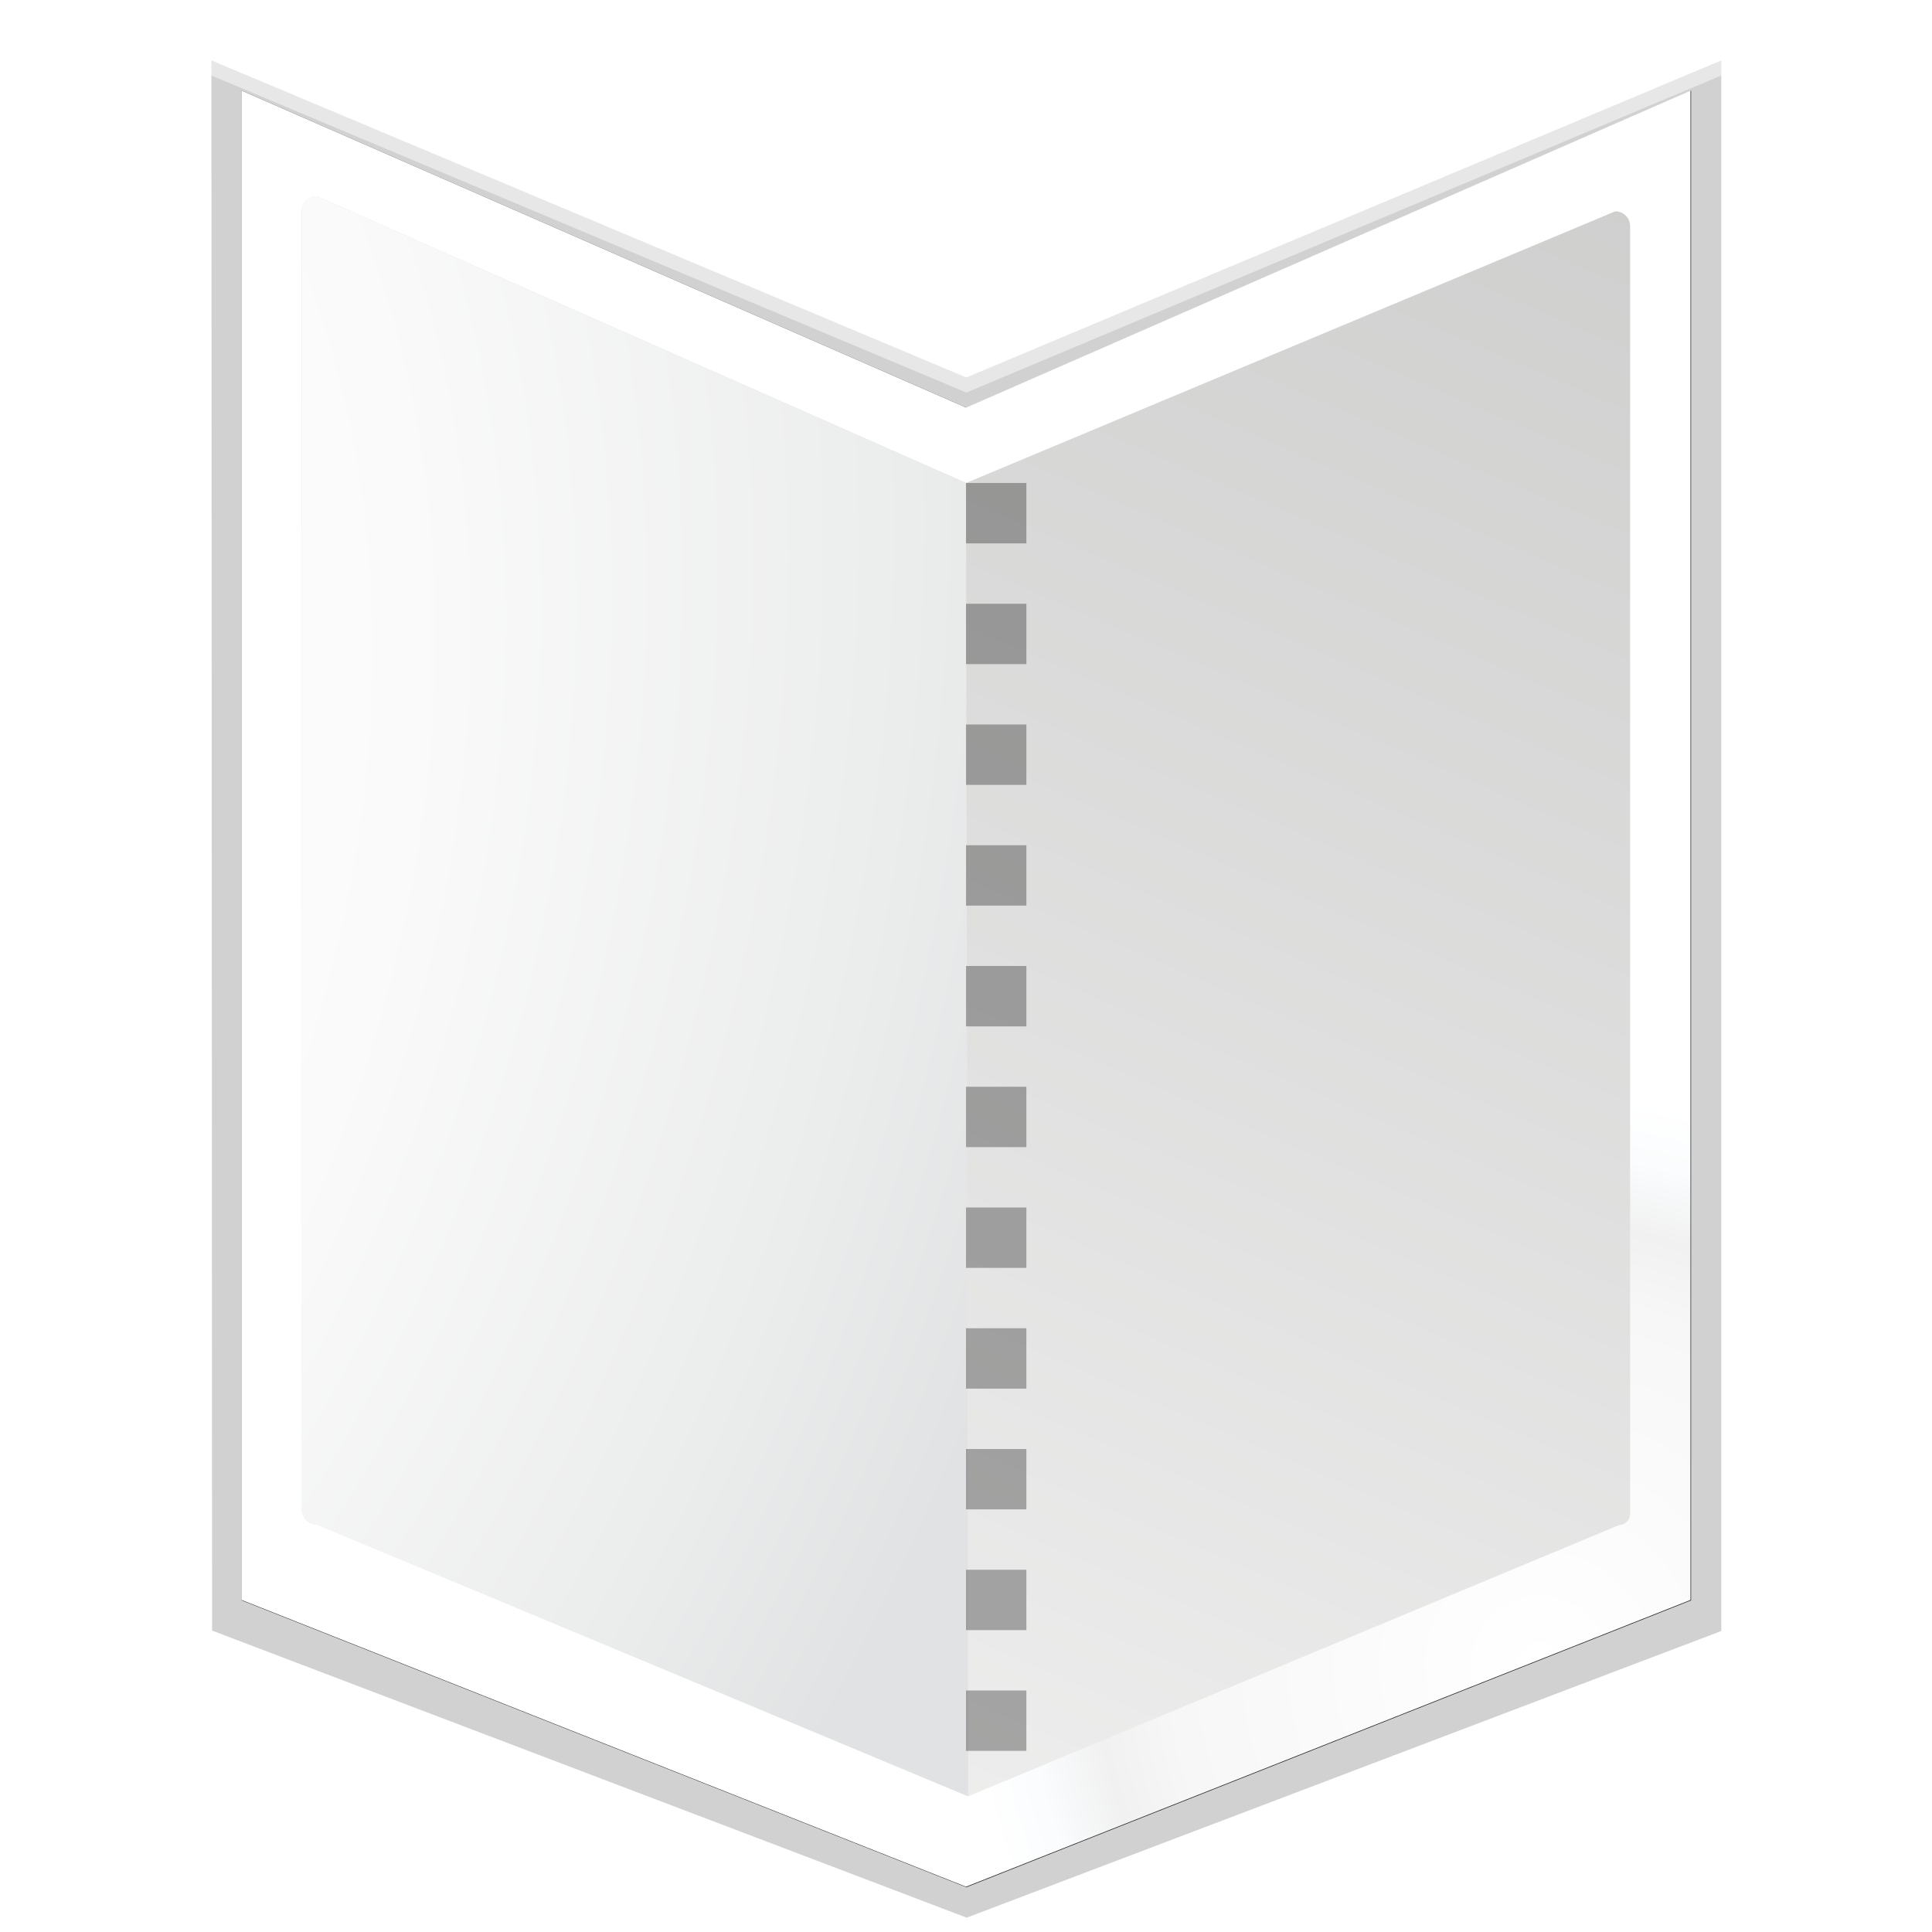 <?xml version="1.0" encoding="UTF-8" standalone="no"?>
<!-- Generator: Adobe Illustrator 12.0.0, SVG Export Plug-In . SVG Version: 6.00 Build 51448)  -->

<svg
   xmlns:ns="http://ns.adobe.com/SaveForWeb/1.0/"
   xmlns:dc="http://purl.org/dc/elements/1.1/"
   xmlns:cc="http://creativecommons.org/ns#"
   xmlns:rdf="http://www.w3.org/1999/02/22-rdf-syntax-ns#"
   xmlns:svg="http://www.w3.org/2000/svg"
   xmlns="http://www.w3.org/2000/svg"
   xmlns:xlink="http://www.w3.org/1999/xlink"
   xmlns:sodipodi="http://sodipodi.sourceforge.net/DTD/sodipodi-0.dtd"
   xmlns:inkscape="http://www.inkscape.org/namespaces/inkscape"
   version="1.1"
   id="Layer_1"
   width="128"
   height="128"
   viewBox="0 0 128 128"
   overflow="visible"
   enable-background="new 0 0 128 128"
   xml:space="preserve"
   sodipodi:version="0.32"
   inkscape:version="0.46+devel"
   sodipodi:docname="page-2sides.svgz"
   inkscape:output_extension="org.inkscape.output.svgz.inkscape"
   inkscape:export-filename="/home/pinheiro/pics/oxygen-icons/scalable/actions/small/32x32/page-simple.png"
   inkscape:export-xdpi="90"
   inkscape:export-ydpi="90"><defs
   id="defs105"><radialGradient
     gradientUnits="userSpaceOnUse"
     r="139.559"
     cy="112.305"
     cx="102"
     id="radialGradient3819">
	<stop
   id="stop3821"
   style="stop-color:#cccdcf;stop-opacity:1"
   offset="0" />
	
	<stop
   id="stop3823"
   style="stop-color:#e0e0e1;stop-opacity:1"
   offset="0.114" />
	
	
	<stop
   id="stop3825"
   style="stop-color:#f2f2f2;stop-opacity:1"
   offset="0.203" />
	<stop
   id="stop3827"
   style="stop-color:#FAFAFA"
   offset="0.236" />
	<stop
   id="stop3829"
   style="stop-color:#FFFFFF"
   offset="0.272" />
	<stop
   id="stop3831"
   style="stop-color:#FAFAFA"
   offset="0.546" />
	<stop
   id="stop3833"
   style="stop-color:#EBECEC"
   offset="0.845" />
	<stop
   id="stop3835"
   style="stop-color:#E1E2E3"
   offset="1" />
</radialGradient><inkscape:perspective
     sodipodi:type="inkscape:persp3d"
     inkscape:vp_x="0 : 64 : 1"
     inkscape:vp_y="0 : 1000 : 0"
     inkscape:vp_z="128 : 64 : 1"
     inkscape:persp3d-origin="64 : 42.666667 : 1"
     id="perspective232" /><linearGradient
     y2="95.293"
     x2="87.293"
     y1="103"
     x1="95"
     gradientUnits="userSpaceOnUse"
     id="linearGradient4175">
	<stop
   id="stop4177"
   style="stop-color:#000000;stop-opacity:1"
   offset="0" />
	<stop
   id="stop4179"
   style="stop-color:#393B38"
   offset="1" />
</linearGradient><radialGradient
     inkscape:collect="always"
     xlink:href="#XMLID_7_"
     id="radialGradient2275"
     gradientUnits="userSpaceOnUse"
     gradientTransform="translate(2.4e-6,-2)"
     cx="102"
     cy="112.305"
     r="139.559" /><filter
     inkscape:collect="always"
     id="filter3241"><feGaussianBlur
       inkscape:collect="always"
       stdDeviation="1.039"
       id="feGaussianBlur3243" /></filter><filter
     inkscape:collect="always"
     id="filter3772"><feGaussianBlur
       inkscape:collect="always"
       stdDeviation="0.501"
       id="feGaussianBlur3774" /></filter><linearGradient
     id="linearGradient4179"><stop
       style="stop-color:#ffffff;stop-opacity:0"
       offset="0"
       id="stop4181" /><stop
       style="stop-color:#ffffff;stop-opacity:1"
       offset="1"
       id="stop4183" /></linearGradient><linearGradient
     id="linearGradient3489"><stop
       style="stop-color:#765c44;stop-opacity:1"
       offset="0"
       id="stop3491" /><stop
       style="stop-color:#765c44;stop-opacity:0"
       offset="1"
       id="stop3493" /></linearGradient><linearGradient
     id="linearGradient3499"><stop
       style="stop-color:#ffffff;stop-opacity:1"
       offset="0"
       id="stop3501" /><stop
       style="stop-color:#ffffff;stop-opacity:0"
       offset="1"
       id="stop3503" /></linearGradient><linearGradient
     id="linearGradient3397"><stop
       style="stop-color:#f4f5f8;stop-opacity:1"
       offset="0"
       id="stop3399" /><stop
       style="stop-color:#fdfdfe;stop-opacity:1"
       offset="1"
       id="stop3401" /></linearGradient><linearGradient
     id="linearGradient3163"><stop
       style="stop-color:#fff5e4;stop-opacity:1"
       offset="0"
       id="stop3165" /><stop
       style="stop-color:#ffecd0;stop-opacity:1"
       offset="0.25"
       id="stop3173" /><stop
       style="stop-color:#ffd390;stop-opacity:1"
       offset="0.5"
       id="stop3171" /><stop
       style="stop-color:#ffc46a;stop-opacity:1"
       offset="1"
       id="stop3167" /></linearGradient><linearGradient
     id="linearGradient3207"><stop
       style="stop-color:#ffffff;stop-opacity:1"
       offset="0"
       id="stop3209" /><stop
       style="stop-color:#790000;stop-opacity:0"
       offset="1"
       id="stop3211" /></linearGradient><linearGradient
     x1="58.744"
     y1="78.411"
     x2="58.744"
     y2="-15.689"
     id="linearGradient3563"
     xlink:href="#linearGradient5826"
     gradientUnits="userSpaceOnUse"
     gradientTransform="translate(-96.167,0)" /><clipPath
     id="clipPath3559"><path
       d="M -64.51,10.75 C -65.553,10.758 -66.55,11.173 -67.292,11.906 L -84.26,28.875 C -85.822,30.437 -85.822,32.969 -84.26,34.531 L -58.823,60 L -84.26,85.469 C -85.822,87.031 -85.822,89.563 -84.26,91.125 L -67.292,108.094 C -65.729,109.655 -63.197,109.655 -61.635,108.094 L -36.167,82.656 L -10.698,108.094 C -9.136,109.655 -6.604,109.655 -5.042,108.094 L 11.927,91.125 C 13.489,89.563 13.489,87.031 11.927,85.469 L -13.51,60 L 11.927,34.531 C 13.489,32.969 13.489,30.437 11.927,28.875 L -5.042,11.906 C -6.604,10.345 -9.136,10.345 -10.698,11.906 L -36.167,37.344 L -61.635,11.906 C -62.399,11.15 -63.436,10.734 -64.51,10.75 z M -33.323,74.156 C -34.074,73.397 -35.098,72.969 -36.167,72.969 C -37.235,72.969 -38.259,73.397 -39.01,74.156 L -33.323,74.156 z "
       style="fill:url(#linearGradient3563);fill-opacity:1;stroke:none;stroke-width:8;stroke-linecap:round;stroke-linejoin:round;stroke-miterlimit:4;stroke-dashoffset:1.088;stroke-opacity:1"
       id="path3561" /></clipPath><filter
     x="-0.116"
     width="1.233"
     y="-0.148"
     height="1.296"
     id="filter3549"><feGaussianBlur
       inkscape:collect="always"
       stdDeviation="2.57"
       id="feGaussianBlur3551" /></filter><filter
     x="-0.14"
     width="1.28"
     y="-0.139"
     height="1.277"
     id="filter3477"><feGaussianBlur
       inkscape:collect="always"
       stdDeviation="0.288"
       id="feGaussianBlur3479" /></filter><filter
     id="filter3354"><feGaussianBlur
       inkscape:collect="always"
       stdDeviation="0.458"
       id="feGaussianBlur3356" /></filter><linearGradient
     id="linearGradient5433"><stop
       style="stop-color:#ff0000;stop-opacity:1"
       offset="0"
       id="stop5435" /><stop
       style="stop-color:#7f0000;stop-opacity:1"
       offset="1"
       id="stop5437" /></linearGradient><linearGradient
     id="linearGradient5826"><stop
       style="stop-color:#810000;stop-opacity:1"
       offset="0"
       id="stop5828" /><stop
       style="stop-color:#c50000;stop-opacity:1"
       offset="1"
       id="stop5830" /></linearGradient><linearGradient
     id="linearGradient3366"><stop
       style="stop-color:#ff8787;stop-opacity:1"
       offset="0"
       id="stop3368" /><stop
       style="stop-color:#ff8787;stop-opacity:0"
       offset="1"
       id="stop4472" /></linearGradient><linearGradient
     id="linearGradient3575"><stop
       style="stop-color:#000000;stop-opacity:1"
       offset="0"
       id="stop3577" /><stop
       style="stop-color:#000000;stop-opacity:0"
       offset="1"
       id="stop3579" /></linearGradient><linearGradient
     x1="58.744"
     y1="78.411"
     x2="58.744"
     y2="-15.689"
     id="linearGradient3292"
     xlink:href="#linearGradient5826"
     gradientUnits="userSpaceOnUse"
     gradientTransform="matrix(0.974,0,0,0.974,5.54,5.54)" /><linearGradient
     x1="26.091"
     y1="14.857"
     x2="31.501"
     y2="14.857"
     id="linearGradient3294"
     xlink:href="#linearGradient3499"
     gradientUnits="userSpaceOnUse"
     gradientTransform="scale(1.098,0.911)" /><linearGradient
     x1="26.091"
     y1="14.857"
     x2="31.501"
     y2="14.857"
     id="linearGradient3296"
     xlink:href="#linearGradient3489"
     gradientUnits="userSpaceOnUse"
     gradientTransform="scale(1.098,0.911)" /><linearGradient
     x1="304.887"
     y1="385.861"
     x2="345.62"
     y2="384.624"
     id="linearGradient3298"
     xlink:href="#linearGradient3489"
     gradientUnits="userSpaceOnUse" /><linearGradient
     x1="55.007"
     y1="88.461"
     x2="55.007"
     y2="36.656"
     id="linearGradient3301"
     xlink:href="#linearGradient5433"
     gradientUnits="userSpaceOnUse"
     gradientTransform="matrix(0.974,0,0,0.974,5.54,5.54)" /><linearGradient
     x1="31.906"
     y1="13.51"
     x2="34.875"
     y2="13.51"
     id="linearGradient3304"
     xlink:href="#linearGradient3366"
     gradientUnits="userSpaceOnUse"
     gradientTransform="translate(56.7,0)"
     spreadMethod="reflect" /><radialGradient
     cx="-36.593"
     cy="90.073"
     r="25.986"
     fx="-36.593"
     fy="90.073"
     id="radialGradient3306"
     xlink:href="#linearGradient3575"
     gradientUnits="userSpaceOnUse"
     gradientTransform="matrix(0.458,0,0,0.782,-19.848,18.821)" /><linearGradient
     x1="31.906"
     y1="13.51"
     x2="34.875"
     y2="13.51"
     id="linearGradient3310"
     xlink:href="#linearGradient3207"
     gradientUnits="userSpaceOnUse"
     gradientTransform="translate(-0.3,0)"
     spreadMethod="reflect" /><linearGradient
     x1="31.906"
     y1="13.51"
     x2="34.875"
     y2="13.51"
     id="linearGradient3312"
     xlink:href="#linearGradient3207"
     gradientUnits="userSpaceOnUse"
     gradientTransform="translate(56.7,0)"
     spreadMethod="reflect" /><linearGradient
     x1="60"
     y1="92.973"
     x2="57.434"
     y2="55.079"
     id="linearGradient3314"
     xlink:href="#linearGradient3163"
     gradientUnits="userSpaceOnUse" /><linearGradient
     x1="68.313"
     y1="109.976"
     x2="51.545"
     y2="32.751"
     id="linearGradient3316"
     xlink:href="#linearGradient3397"
     gradientUnits="userSpaceOnUse"
     gradientTransform="matrix(1.381,0,0,0.687,5.54,5.54)" /><linearGradient
     x1="47.264"
     y1="21.738"
     x2="47.264"
     y2="70.357"
     id="linearGradient3318"
     xlink:href="#linearGradient3366"
     gradientUnits="userSpaceOnUse"
     gradientTransform="matrix(0.974,0,0,0.974,5.54,5.54)" /><linearGradient
     x1="57.654"
     y1="71.825"
     x2="56.771"
     y2="20.363"
     id="linearGradient3320"
     xlink:href="#linearGradient4179"
     gradientUnits="userSpaceOnUse"
     gradientTransform="matrix(0.974,0,0,0.974,5.553,6.758)" /><radialGradient
     r="29.959"
     fy="18.271"
     fx="54.839"
     cy="36.077"
     cx="55.369"
     gradientTransform="matrix(1.073,0,0,1.002,-3.089,-0.946)"
     gradientUnits="userSpaceOnUse"
     id="radialGradient4105"
     xlink:href="#linearGradient3637"
     inkscape:collect="always" /><radialGradient
     r="29.959"
     fy="32.668"
     fx="59.612"
     cy="32.668"
     cx="59.612"
     gradientTransform="matrix(1.073,0,0,1.002,-3.089,-0.946)"
     gradientUnits="userSpaceOnUse"
     id="radialGradient4103"
     xlink:href="#linearGradient3637"
     inkscape:collect="always" /><radialGradient
     r="37.246"
     fy="79.678"
     fx="64.195"
     cy="79.678"
     cx="64.195"
     gradientTransform="matrix(0.859,-4.751994e-8,6.9369213e-8,1.254,-118.099,-11.053)"
     gradientUnits="userSpaceOnUse"
     id="radialGradient4011"
     xlink:href="#linearGradient3983"
     inkscape:collect="always" /><radialGradient
     r="37.246"
     fy="72.806"
     fx="65.092"
     cy="72.806"
     cx="65.092"
     gradientTransform="matrix(0.96,-9.1487252e-8,2.27387e-7,2.387,187.829,-102.163)"
     gradientUnits="userSpaceOnUse"
     id="radialGradient3676"
     xlink:href="#linearGradient3649"
     inkscape:collect="always" /><radialGradient
     r="37.246"
     fy="79.678"
     fx="64.195"
     cy="79.678"
     cx="64.195"
     gradientTransform="matrix(0.815,-4.5070062e-8,6.5792902e-8,1.189,-115.257,-4.11)"
     gradientUnits="userSpaceOnUse"
     id="radialGradient3981"
     xlink:href="#linearGradient3649"
     inkscape:collect="always" /><radialGradient
     r="29.959"
     fy="16.637"
     fx="71.005"
     cy="32.737"
     cx="63.492"
     gradientTransform="matrix(0.836,0,0,0.836,9.545,6.131)"
     gradientUnits="userSpaceOnUse"
     id="radialGradient3743"
     xlink:href="#linearGradient3649"
     inkscape:collect="always" /><linearGradient
     y2="5.551"
     x2="72.139"
     y1="118.031"
     x1="42"
     gradientUnits="userSpaceOnUse"
     id="linearGradient12423"
     xlink:href="#linearGradient3632"
     inkscape:collect="always" /><linearGradient
     y2="5.551"
     x2="72.139"
     y1="118.031"
     x1="42"
     gradientUnits="userSpaceOnUse"
     id="linearGradient12421"
     xlink:href="#linearGradient3632"
     inkscape:collect="always" /><linearGradient
     y2="7.929"
     x2="120"
     y1="120"
     x1="120"
     gradientTransform="translate(-67.873,-150.362)"
     gradientUnits="userSpaceOnUse"
     id="linearGradient9730"
     xlink:href="#linearGradient3517"
     inkscape:collect="always" /><linearGradient
     inkscape:collect="always"
     id="linearGradient3632"><stop
       style="stop-color:#084775;stop-opacity:1;"
       offset="0"
       id="stop3634" /><stop
       style="stop-color:#084775;stop-opacity:0"
       offset="1"
       id="stop3636" /></linearGradient><linearGradient
     id="linearGradient3517"><stop
       style="stop-color:#403a3a;stop-opacity:1;"
       offset="0"
       id="stop3519" /><stop
       style="stop-color:#6a5252;stop-opacity:1;"
       offset="1"
       id="stop3521" /></linearGradient><filter
     inkscape:collect="always"
     id="filter3648"><feGaussianBlur
       inkscape:collect="always"
       stdDeviation="1.235"
       id="feGaussianBlur3650" /></filter><clipPath
     clipPathUnits="userSpaceOnUse"
     id="clipPath3662"><path
       sodipodi:nodetypes="ccccccccccccccccccccccccccccccccccccccccccccccccccccc"
       id="use3664"
       d="M -23.029,-146.612 C -28.561,-146.853 -33.675,-143.076 -35.029,-137.643 C -35.029,-137.633 -35.029,-137.622 -35.029,-137.612 L -37.842,-126.206 L -43.873,-126.206 C -50.314,-126.206 -55.717,-120.803 -55.717,-114.362 L -55.717,-106.362 C -55.717,-100.516 -51.199,-95.735 -45.561,-94.862 L -49.686,-78.206 L -55.873,-78.206 C -62.314,-78.206 -67.717,-72.803 -67.717,-66.362 L -67.717,-58.362 C -67.717,-52.472 -63.135,-47.647 -57.436,-46.831 L -58.279,-43.393 C -59.833,-37.162 -55.897,-30.606 -49.654,-29.05 L -41.873,-27.112 C -35.642,-25.558 -29.055,-29.495 -27.498,-35.737 C -27.498,-35.747 -27.498,-35.758 -27.498,-35.768 L -24.842,-46.518 L -10.186,-46.518 L -10.967,-43.393 C -12.521,-37.162 -8.584,-30.606 -2.342,-29.05 L 5.439,-27.112 C 11.653,-25.563 18.244,-29.564 19.783,-35.737 C 19.783,-35.747 19.783,-35.758 19.783,-35.768 L 22.439,-46.518 L 32.127,-46.518 C 38.568,-46.518 43.971,-51.921 43.971,-58.362 L 43.971,-66.362 C 43.971,-72.803 38.568,-78.206 32.127,-78.206 L 30.252,-78.206 L 34.283,-94.518 L 44.127,-94.518 C 50.568,-94.518 55.971,-99.921 55.971,-106.362 L 55.971,-114.362 C 55.971,-120.803 50.568,-126.206 44.127,-126.206 L 42.096,-126.206 L 43.033,-129.987 C 44.587,-136.218 40.651,-142.774 34.408,-144.331 L 26.627,-146.268 C 20.396,-147.822 13.808,-143.886 12.252,-137.643 C 12.252,-137.633 12.252,-137.622 12.252,-137.612 L 9.439,-126.206 L -5.186,-126.206 L -4.248,-129.987 C -2.677,-136.288 -6.679,-142.779 -12.904,-144.331 L -20.654,-146.268 C -21.331,-146.437 -22.088,-146.571 -23.029,-146.612 z M -12.998,-94.518 L 1.627,-94.518 L -2.404,-78.206 L -17.029,-78.206 L -12.998,-94.518 z"
       style="fill:url(#linearGradient9730);fill-opacity:1;stroke:none;stroke-width:1.2;stroke-linecap:round;stroke-linejoin:round;stroke-miterlimit:4;stroke-dashoffset:0;stroke-opacity:1" /></clipPath><linearGradient
     id="linearGradient3637"><stop
       id="stop3639"
       offset="0"
       style="stop-color:#ffffff;stop-opacity:0;" /><stop
       style="stop-color:#f2efef;stop-opacity:0;"
       offset="0.5"
       id="stop3645" /><stop
       id="stop3647"
       offset="0.815"
       style="stop-color:#5d4a4a;stop-opacity:0;" /><stop
       style="stop-color:#b6a1a1;stop-opacity:0.498;"
       offset="0.898"
       id="stop3657" /><stop
       id="stop3641"
       offset="1"
       style="stop-color:#e6e0e0;stop-opacity:1;" /></linearGradient><linearGradient
     id="linearGradient3649"><stop
       id="stop3651"
       offset="0"
       style="stop-color:#f7f4f4;stop-opacity:1;" /><stop
       id="stop3653"
       offset="1"
       style="stop-color:#5c4a4a;stop-opacity:1" /></linearGradient><linearGradient
     id="linearGradient3983"><stop
       style="stop-color:#f7f4f4;stop-opacity:1;"
       offset="0"
       id="stop3985" /><stop
       style="stop-color:#4d3e3e;stop-opacity:1;"
       offset="1"
       id="stop3987" /></linearGradient><radialGradient
     inkscape:collect="always"
     xlink:href="#linearGradient3575"
     id="radialGradient8545"
     gradientUnits="userSpaceOnUse"
     gradientTransform="matrix(0.458,0,0,0.782,-19.848,18.821)"
     cx="-36.593"
     cy="90.073"
     fx="-36.593"
     fy="90.073"
     r="25.986" /><radialGradient
     inkscape:collect="always"
     xlink:href="#radialGradient3819"
     id="radialGradient3817"
     gradientUnits="userSpaceOnUse"
     gradientTransform="matrix(0.688,0.287,-0.375,0.9,66.666,-14.835)"
     cx="-85.657"
     cy="106.038"
     fx="-85.657"
     fy="106.038"
     r="139.559" /><linearGradient
     inkscape:collect="always"
     xlink:href="#XMLID_10_"
     id="linearGradient3837"
     x1="96"
     y1="208"
     x2="352"
     y2="-384"
     gradientUnits="userSpaceOnUse" /></defs><sodipodi:namedview
   inkscape:window-height="687"
   inkscape:window-width="1022"
   inkscape:pageshadow="2"
   inkscape:pageopacity="0.0"
   guidetolerance="10.0"
   gridtolerance="10.0"
   objecttolerance="10.0"
   borderopacity="1.0"
   bordercolor="#666666"
   pagecolor="#ffffff"
   id="base"
   inkscape:zoom="0.63805338"
   inkscape:cx="-139.01809"
   inkscape:cy="155.14594"
   inkscape:window-x="404"
   inkscape:window-y="248"
   inkscape:current-layer="Layer_1"
   showgrid="true"
   showguides="true"
   inkscape:guide-bbox="true"><inkscape:grid
     id="GridFromPre046Settings"
     type="xygrid"
     originx="0px"
     originy="0px"
     spacingx="4px"
     spacingy="4px"
     color="#0000ff"
     empcolor="#0000ff"
     opacity="0.2"
     empopacity="0.4"
     empspacing="2"
     enabled="true"
     visible="true" /><sodipodi:guide
     orientation="1,0"
     position="64,53.749"
     id="guide3813" /></sodipodi:namedview>

<radialGradient
   id="XMLID_7_"
   cx="102"
   cy="112.305"
   r="139.559"
   gradientUnits="userSpaceOnUse">
	
	
	
	
	<stop
   offset="0"
   style="stop-color:#ffffff;stop-opacity:1;"
   id="stop24" />
	<stop
   offset="0.174"
   style="stop-color:#f7f7f7;stop-opacity:1;"
   id="stop26" />
	<stop
   offset="0.21"
   style="stop-color:#f1f1f1;stop-opacity:1;"
   id="stop28" />
	<stop
   offset="0.243"
   style="stop-color:#FAFCFD"
   id="stop30" />
	<stop
   offset="0.272"
   style="stop-color:#FFFFFF"
   id="stop32" />
</radialGradient>

<radialGradient
   id="XMLID_8_"
   cx="102"
   cy="112.305"
   r="139.559"
   gradientUnits="userSpaceOnUse">
	<stop
   offset="0"
   style="stop-color:#cccdcf;stop-opacity:1"
   id="stop37" />
	
	<stop
   offset="0.114"
   style="stop-color:#e0e0e1;stop-opacity:1"
   id="stop41" />
	
	
	<stop
   offset="0.203"
   style="stop-color:#f2f2f2;stop-opacity:1"
   id="stop47" />
	<stop
   offset="0.236"
   style="stop-color:#FAFAFA"
   id="stop49" />
	<stop
   offset="0.272"
   style="stop-color:#FFFFFF"
   id="stop51" />
	<stop
   offset="0.531"
   style="stop-color:#FAFAFA"
   id="stop53" />
	<stop
   offset="0.845"
   style="stop-color:#EBECEC"
   id="stop55" />
	<stop
   offset="1"
   style="stop-color:#E1E2E3"
   id="stop57" />
</radialGradient>

<linearGradient
   id="XMLID_9_"
   gradientUnits="userSpaceOnUse"
   x1="94.344"
   y1="102.345"
   x2="86.536"
   y2="94.537">
	<stop
   offset="0"
   style="stop-color:#FFFFFF"
   id="stop62" />
	<stop
   offset="1"
   style="stop-color:#555753"
   id="stop64" />
</linearGradient>

<linearGradient
   id="XMLID_10_"
   gradientUnits="userSpaceOnUse"
   x1="95"
   y1="103"
   x2="86.587"
   y2="94.587">
	<stop
   offset="0"
   style="stop-color:#FFFFFF"
   id="stop69" />
	<stop
   offset="1"
   style="stop-color:#555753"
   id="stop71" />
</linearGradient>

<linearGradient
   id="XMLID_11_"
   gradientUnits="userSpaceOnUse"
   x1="95"
   y1="103"
   x2="87.293"
   y2="95.293">
	<stop
   offset="0"
   style="stop-color:#FFFFFF"
   id="stop76" />
	<stop
   offset="1"
   style="stop-color:#393B38"
   id="stop78" />
</linearGradient>

<linearGradient
   id="XMLID_12_"
   gradientUnits="userSpaceOnUse"
   x1="96"
   y1="104"
   x2="88"
   y2="96">
	<stop
   offset="0"
   style="stop-color:#888A85"
   id="stop83" />
	<stop
   offset="0.007"
   style="stop-color:#8C8E89"
   id="stop85" />
	<stop
   offset="0.067"
   style="stop-color:#ABACA9"
   id="stop87" />
	<stop
   offset="0.135"
   style="stop-color:#C5C6C4"
   id="stop89" />
	<stop
   offset="0.211"
   style="stop-color:#DBDBDA"
   id="stop91" />
	<stop
   offset="0.301"
   style="stop-color:#EBEBEB"
   id="stop93" />
	<stop
   offset="0.412"
   style="stop-color:#F7F7F6"
   id="stop95" />
	<stop
   offset="0.568"
   style="stop-color:#FDFDFD"
   id="stop97" />
	<stop
   offset="1"
   style="stop-color:#FFFFFF"
   id="stop99" />
</linearGradient>
<path
   sodipodi:nodetypes="ccccccccccc"
   transform="matrix(1.042,0,0,1.036,-9.958,-5.322)"
   style="opacity:0.307;fill:#000000;fill-opacity:1;filter:url(#filter3241)"
   d="M 23,9 23.02,61.138 23.041,109.414 71.02,127.772 119,109.441 119,61.152 119,9 71,29.276 23,9 l -2e-6,-1.5e-5 -2e-6,-1.5e-5 z"
   id="path4081" /><path
   sodipodi:nodetypes="ccccccccc"
   transform="matrix(1.042,0,0,1.036,-9.958,-5.322)"
   style="opacity:0.896;fill:#000000;fill-opacity:1;filter:url(#filter3772)"
   d="m 24.92,10.931 0,50.207 0,46.345 L 71,125.828 l 46.08,-18.345 0,-46.345 0,-50.207 L 71,31.207 24.92,10.931 z"
   id="path3726" /><path
   id="path6594"
   d="M 23,9.966 23.02,61.621 23.041,109.414 71.02,127.772 119,109.441 119,61.634 119,9.966 71,30.241 23,9.966 l -2e-6,-1.5e-5 -2e-6,-1.5e-5 z"
   style="opacity:0.307;fill:#000000;fill-opacity:1;filter:url(#filter3241)"
   transform="matrix(1.042,0,0,1.036,-9.958,-5.322)"
   sodipodi:nodetypes="ccccccccccc" /><path
   style="fill:url(#radialGradient2275)"
   d="m 16,6 0,100 48,19 L 112,106 112,6 64,27 16,6 z"
   id="path34"
   sodipodi:nodetypes="ccccccc" /><path
   style="fill:url(#linearGradient3837);fill-opacity:1"
   d="m 20.979,13 c -0.27,0 -0.514,0.11 -0.692,0.288 -0.177,0.178 -0.287,0.423 -0.287,0.694 l 0,44.018 0,42.018 c 0,0.271 0.11,0.516 0.287,0.694 0.177,0.178 0.422,0.288 0.692,0.288 l 43.167,18.012 43.167,-17.988 c 0.178,0 0.35,-0.085 0.477,-0.214 C 107.917,100.682 108,100.508 108,100.33 l 0,-42.174 0,-43.174 c 0,-0.27 -0.11,-0.516 -0.287,-0.694 C 107.536,14.11 107.291,14 107.021,14 L 64,32 20.979,13 z"
   id="path59"
   sodipodi:nodetypes="cscccscccscccsccc" />

<path
   style="fill:url(#linearGradient12421);fill-opacity:1;fill-rule:evenodd;stroke:none;stroke-width:1px;stroke-linecap:butt;stroke-linejoin:miter;stroke-opacity:1;filter:url(#filter3648)"
   d="M 22.5,42.5 L 20.25,58 L 34.25,46.25 L 22.5,42.5 z M 44.25,43 L 56.25,57.625 L 67.25,57.5 L 84.5,44.75 L 44.25,43 z M 94.25,45 L 103.5,57.375 L 109.5,57.375 L 114,46 L 94.25,45 z M 10.75,91.75 L 8.5,105.125 L 23,94.25 L 10.75,91.75 z M 101.75,93 L 83.75,94 L 91.5,105.375 L 98.75,104.875 L 101.75,93 z M 70.75,93.5 L 36.25,93.75 L 45,106.562 L 55.312,105.625 L 70.75,93.5 z"
   id="path12384"
   clip-path="url(#clipPath3662)"
   transform="translate(350.578,-69.845)" /><path
   clip-path="url(#clipPath3662)"
   id="path12387"
   d="M 22.5,42.5 L 13.838,55.249 L 20.25,58 L 34.25,46.25 L 22.5,42.5 z M 94.25,45 L 103.5,57.375 L 121.521,58.436 L 114,46 L 94.25,45 z M 10.75,91.75 L 0.545,104.418 L 23,94.25 L 10.75,91.75 z M 101.75,93 L 83.75,94 L 91.5,105.375 L 108.649,105.759 L 101.75,93 z"
   style="opacity:0.45;fill:url(#linearGradient12423);fill-opacity:1;fill-rule:evenodd;stroke:none;stroke-width:1px;stroke-linecap:butt;stroke-linejoin:miter;stroke-opacity:1;filter:url(#filter3648)"
   sodipodi:nodetypes="ccccccccccccccccccc"
   transform="translate(350.578,-69.845)" /><path
   sodipodi:nodetypes="cscccscccc"
   id="path3815"
   d="m 20.979,13 c -0.27,0 -0.514,0.11 -0.692,0.288 -0.177,0.178 -0.287,0.423 -0.287,0.694 l 0,44.018 0,42.018 c 0,0.271 0.11,0.516 0.287,0.694 C 20.464,100.89 20.709,101 20.979,101 L 64.146,119.012 64,32 20.979,13 z"
   style="fill:url(#radialGradient3817);fill-opacity:1" /><rect
   style="opacity:0.307;fill:#000000;fill-opacity:1;stroke:none"
   id="rect3839"
   width="4"
   height="4"
   x="64"
   y="32" /><rect
   y="40"
   x="64"
   height="4"
   width="4"
   id="rect3841"
   style="opacity:0.307;fill:#000000;fill-opacity:1;stroke:none" /><rect
   style="opacity:0.307;fill:#000000;fill-opacity:1;stroke:none"
   id="rect3843"
   width="4"
   height="4"
   x="64"
   y="48" /><rect
   y="56"
   x="64"
   height="4"
   width="4"
   id="rect3845"
   style="opacity:0.307;fill:#000000;fill-opacity:1;stroke:none" /><rect
   style="opacity:0.307;fill:#000000;fill-opacity:1;stroke:none"
   id="rect3847"
   width="4"
   height="4"
   x="64"
   y="64" /><rect
   y="72"
   x="64"
   height="4"
   width="4"
   id="rect3849"
   style="opacity:0.307;fill:#000000;fill-opacity:1;stroke:none" /><rect
   style="opacity:0.307;fill:#000000;fill-opacity:1;stroke:none"
   id="rect3851"
   width="4"
   height="4"
   x="64"
   y="80" /><rect
   y="88"
   x="64"
   height="4"
   width="4"
   id="rect3853"
   style="opacity:0.307;fill:#000000;fill-opacity:1;stroke:none" /><rect
   style="opacity:0.307;fill:#000000;fill-opacity:1;stroke:none"
   id="rect3855"
   width="4"
   height="4"
   x="64"
   y="96" /><rect
   y="104"
   x="64"
   height="4"
   width="4"
   id="rect3857"
   style="opacity:0.307;fill:#000000;fill-opacity:1;stroke:none" /><rect
   style="opacity:0.307;fill:#000000;fill-opacity:1;stroke:none"
   id="rect3859"
   width="4"
   height="4"
   x="64"
   y="112" /></svg>